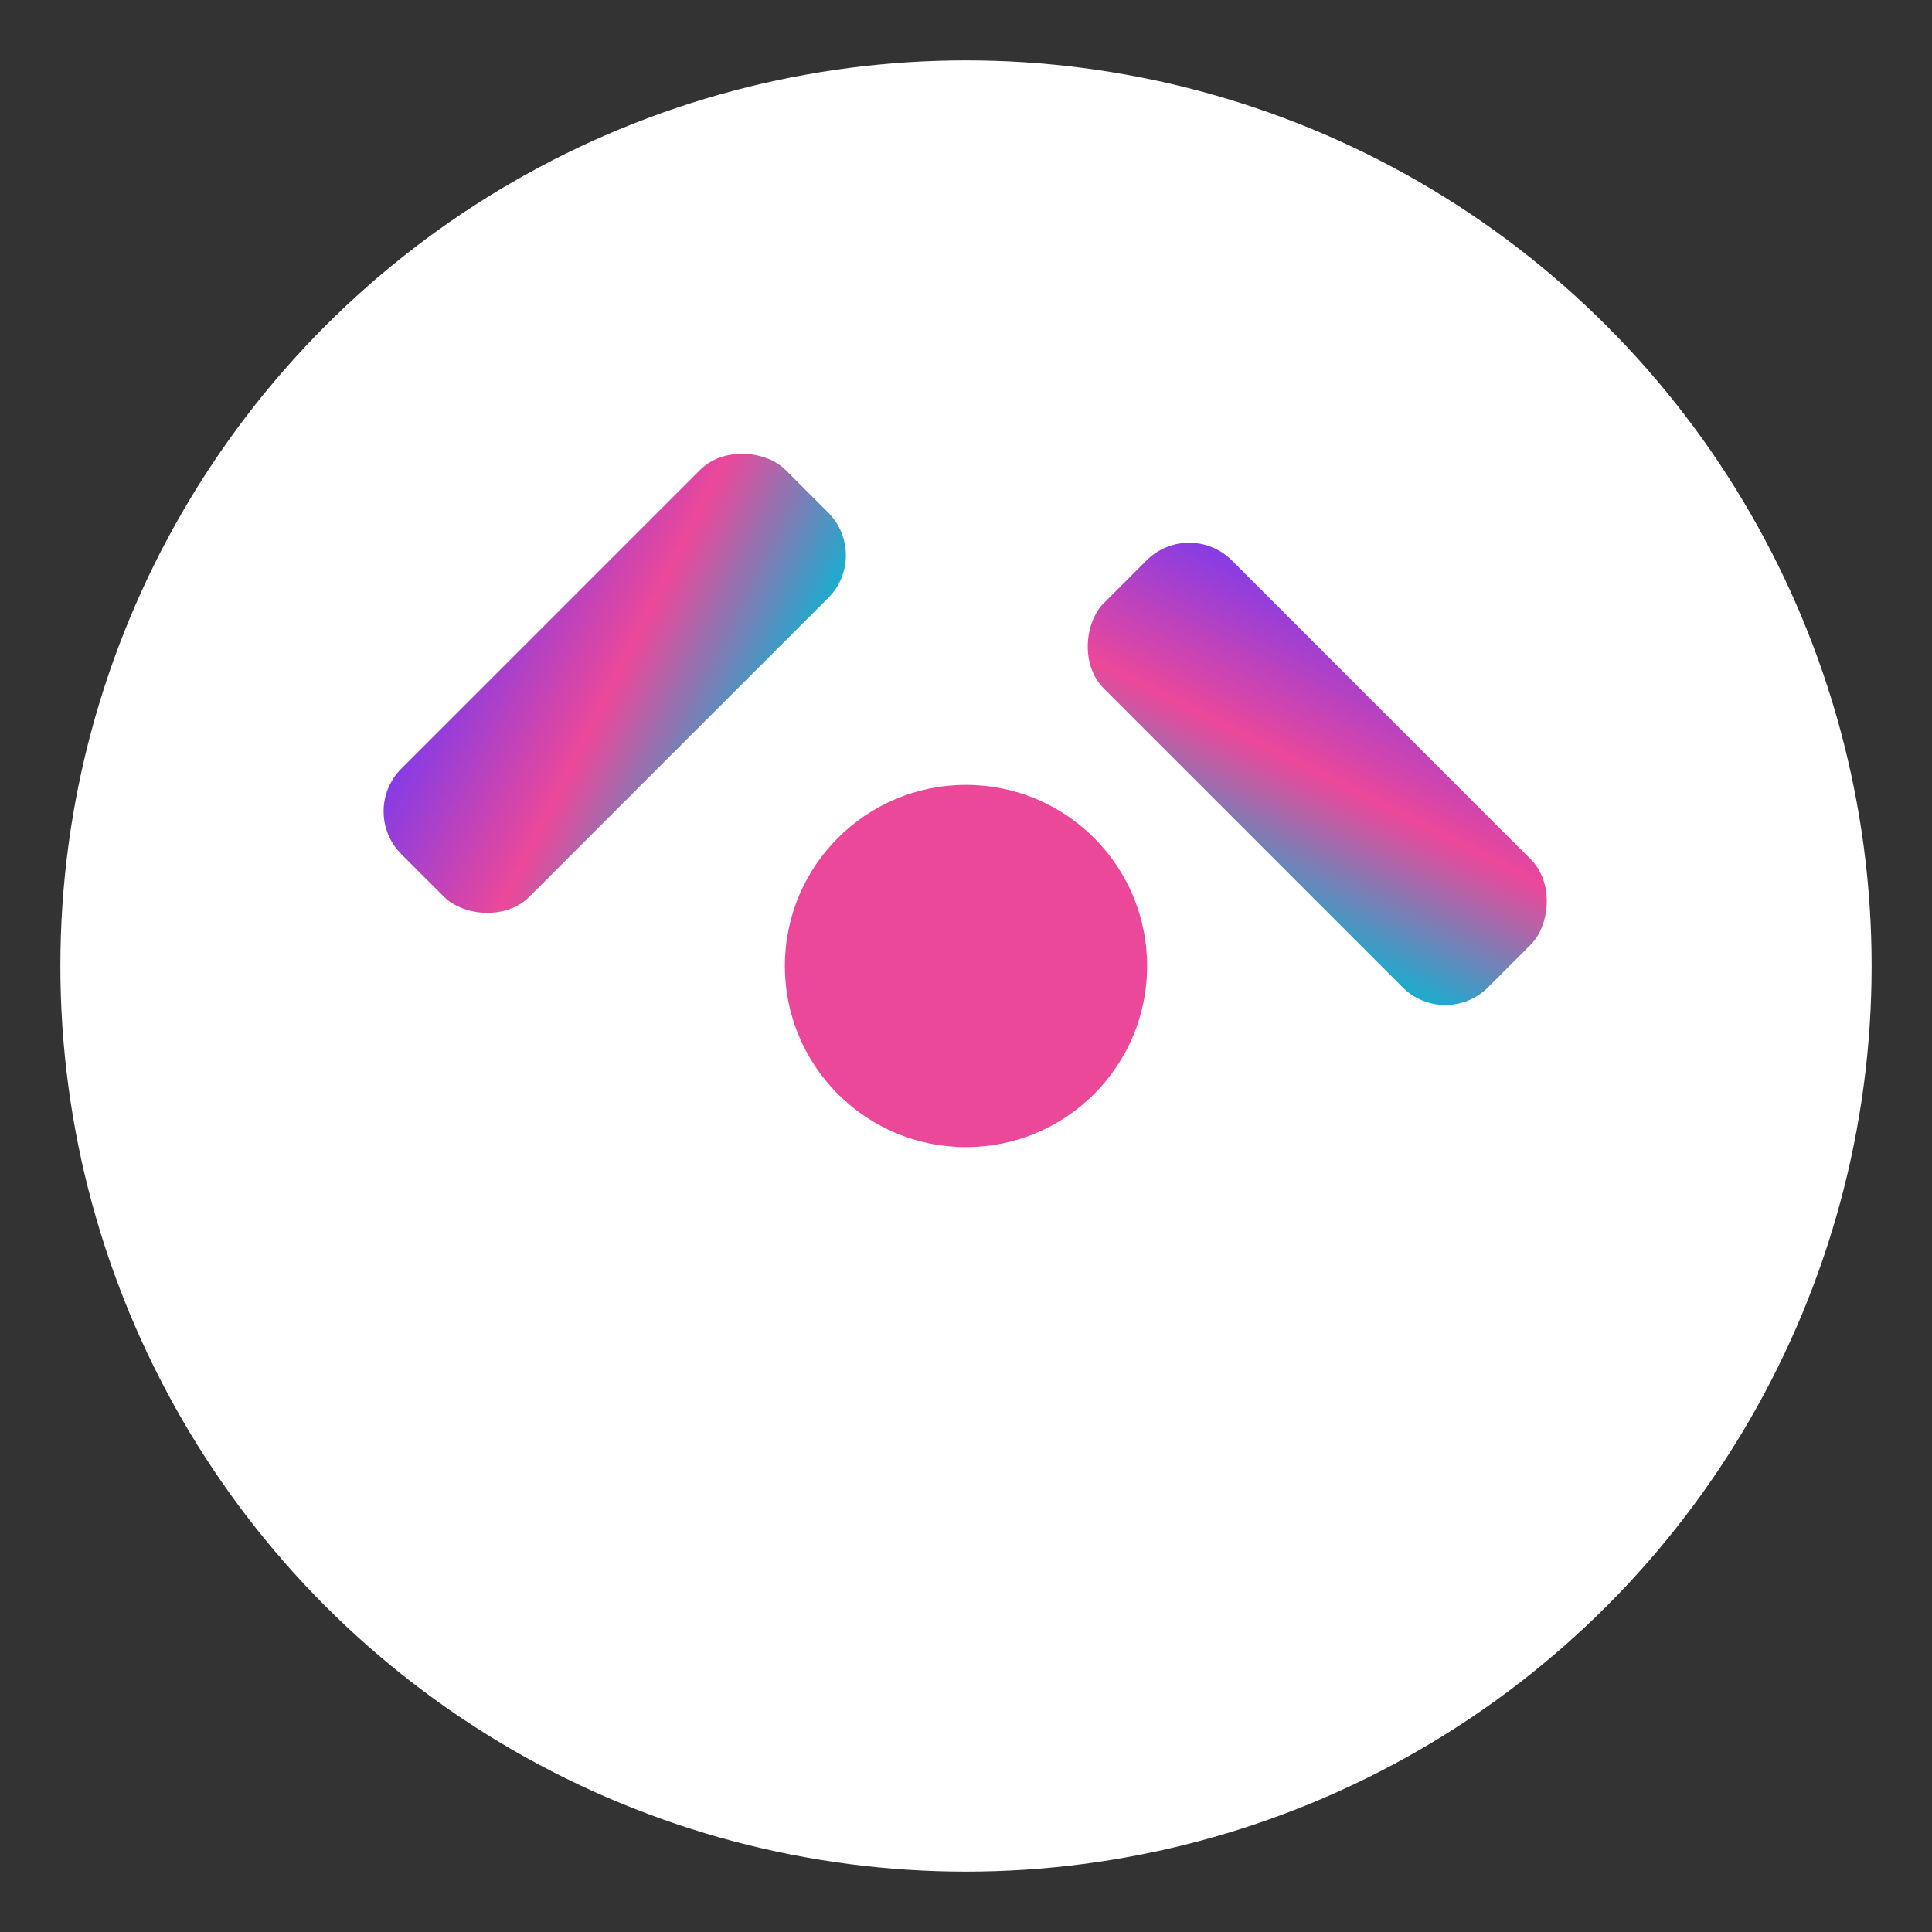 <?xml version="1.0" encoding="UTF-8"?>
<svg width="32" height="32" viewBox="0 0 32 32" fill="none" xmlns="http://www.w3.org/2000/svg">
  <rect x="0" y="0" width="32" height="32" fill="#333333" stroke="none"/>
  <defs>
    <linearGradient id="faviconGradient" x1="0%" y1="0%" x2="100%" y2="100%">
      <stop offset="0%" style="stop-color:#7C3AED;stop-opacity:1" />
      <stop offset="50%" style="stop-color:#EC4899;stop-opacity:1" />
      <stop offset="100%" style="stop-color:#06B6D4;stop-opacity:1" />
    </linearGradient>
  </defs>
  
  <!-- White Background Circle -->
  <circle cx="16" cy="16" r="15" fill="white"/>
  
  <!-- Pivot Arrow - Top-Left to Center -->
  <rect x="7" y="13" width="9" height="3" rx="1" transform="rotate(-45 7 14.5)" fill="url(#faviconGradient)"/>
  
  <!-- Pivot Arrow - Center to Bottom-Right -->
  <rect x="16" y="14.5" width="9" height="3" rx="1" transform="rotate(45 25 16)" fill="url(#faviconGradient)"/>
  
  <!-- Center Pivot Point -->
  <circle cx="16" cy="16" r="3" fill="#EC4899"/>
</svg>